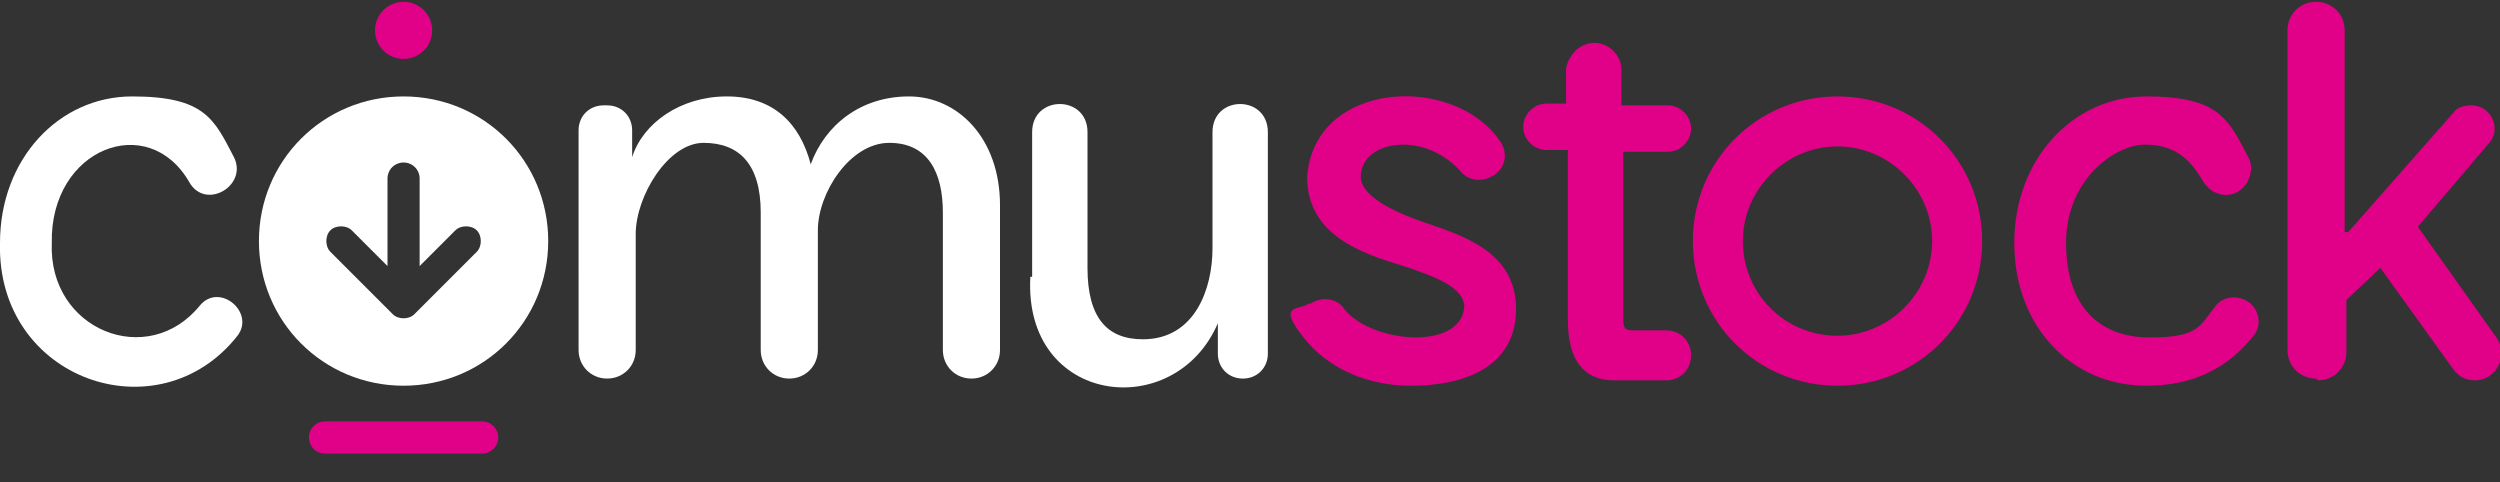<?xml version="1.0" encoding="UTF-8"?>
<svg xmlns="http://www.w3.org/2000/svg" version="1.1" viewBox="0 0 140 27">
  <rect x="0" y="0" width="140" height="27" fill="#333333" stroke="none"/>
  <defs>
    <style>
      .cls-1 {
        fill: #e10088;
      }

      .cls-2 {
        fill: #fff;
      }
    </style>
  </defs>
  <!-- Generator: Adobe Illustrator 28.6.0, SVG Export Plug-In . SVG Version: 1.2.0 Build 709)  -->
  <g>
    <g id="Layer_1">
      <g>
        <g>
          <circle class="cls-1" cx="22.6" cy="1.7" r="1.6"/>
          <path class="cls-2" d="M34,5.9h0c.8,0,1.4.6,1.4,1.4v1.5c.6-1.9,2.7-3.4,5.3-3.4s4.1,1.5,4.7,3.8h0c.8-2.2,2.8-3.8,5.5-3.8s5.1,2.3,5.1,6.1v8.1c0,.9-.7,1.6-1.6,1.6h0c-.9,0-1.6-.7-1.6-1.6v-7.7c0-2.2-.8-3.9-3-3.9s-4,2.8-4,4.9v6.7c0,.9-.7,1.6-1.6,1.6h0c-.9,0-1.6-.7-1.6-1.6v-7.7c0-2.7-1.2-3.9-3.2-3.9s-3.8,3-3.8,5.1v6.5c0,.9-.7,1.6-1.6,1.6h0c-.9,0-1.6-.7-1.6-1.6V7.3c0-.8.6-1.4,1.4-1.4Z"/>
          <path class="cls-2" d="M57.8,15.5V7.4c0-2.1,3.1-2.1,3.1,0,0,0,0,7.6,0,7.6,0,2.8,1.1,4,3.1,4,2.9,0,3.9-2.8,3.9-5.1v-6.5c0-2.1,3.1-2.1,3.1,0,0,0,0,12.4,0,12.4,0,.8-.6,1.4-1.4,1.4-.8,0-1.4-.6-1.4-1.4v-1.7c-2.4,5.6-10.9,4.6-10.5-2.6Z"/>
          <path class="cls-1" d="M73.4,17c.6-.4,1.4-.3,1.8.2,1.4,2,6.6,2.5,6.8,0,0-1.1-1.6-1.7-3.4-2.3-2.3-.7-5.4-1.7-5.4-5,.4-5.4,8.2-5.8,10.8-2,.5.7.3,1.6-.5,2-.6.3-1.3.2-1.7-.3-.9-1-2.1-1.5-3.2-1.5-1.5,0-2.4.8-2.4,1.8s1.6,1.9,3.7,2.6c2,.7,5,1.6,5,4.8s-2.8,4.3-5.9,4.3c-2.2,0-4.5-.8-6-2.7s-.3-1.5.3-1.9Z"/>
          <path class="cls-1" d="M87.8,17.9v-9.5h-1.2c-.7,0-1.3-.6-1.3-1.3,0-.7.6-1.3,1.3-1.3h1.1v-2c.2-.8.8-1.4,1.6-1.4.8,0,1.5.7,1.5,1.5,0,0,0,2,0,2h2.6c.7,0,1.3.6,1.3,1.3,0,.7-.6,1.3-1.3,1.3,0,0-2.5,0-2.5,0v9.3c0,.6.1.7.6.7h1.8c.8,0,1.4.6,1.4,1.4,0,.8-.6,1.4-1.4,1.4h-2.9c-1.7,0-2.6-1.1-2.6-3.4Z"/>
          <path class="cls-1" d="M112.8,13.6c0-4.7,3.3-8.2,7.4-8.2s4.6,1.3,5.7,3.4c.4.7,0,1.7-.7,2h0c-.7.3-1.4,0-1.8-.6-.8-1.4-1.7-2.1-3.3-2.1s-4.4,1.9-4.4,5.5,1.9,5.3,4.7,5.3,2.8-.7,3.7-1.8c.4-.5,1.2-.6,1.8-.2h0c.6.4.8,1.3.3,1.9-1.5,1.9-3.5,2.8-6,2.8-4.2,0-7.4-3.3-7.4-8Z"/>
          <path class="cls-1" d="M129.7,21.2h0c-.9,0-1.6-.7-1.6-1.6V1.7c0-.9.7-1.6,1.6-1.6h0c.9,0,1.6.7,1.6,1.6v11.3h.2l5.9-6.7c.2-.3.6-.4,1-.4h0c1.1,0,1.7,1.3,1,2.1l-4,4.7,4.4,6.2c.7,1,0,2.4-1.2,2.4h0c-.5,0-.9-.2-1.2-.6l-4.1-5.7-1.9,1.8v2.9c0,.9-.7,1.6-1.6,1.6Z"/>
          <path class="cls-2" d="M0,13.6C0,8.9,3.3,5.4,7.4,5.4s4.6,1.3,5.7,3.4c.8,1.6-1.6,3-2.5,1.4-2.3-4-7.8-1.9-7.7,3.4-.2,4.9,5.4,7.1,8.3,3.5,1.1-1.3,3.1.4,2.1,1.7C8.9,24.4-.2,21.3,0,13.6Z"/>
          <path class="cls-1" d="M18.2,25.4c-.5,0-.9-.4-.9-.9s.4-.9.9-.9h8.8c.5,0,.9.4.9.9s-.4.9-.9.9h-8.8Z"/>
          <path class="cls-2" d="M22.6,5.4c-4.5,0-8.1,3.6-8.1,8.1s3.6,8.1,8.1,8.1,8.1-3.6,8.1-8.1-3.6-8.1-8.1-8.1ZM26.7,14.1l-3.5,3.5h0c-.3.3-.9.3-1.2,0l-3.5-3.5c-.3-.3-.3-.9,0-1.2s.9-.3,1.2,0l2,2v-4.9c0-.5.4-.9.9-.9s.9.4.9.9v4.9l2-2c.3-.3.9-.3,1.2,0,.3.3.3.9,0,1.2Z"/>
        </g>
        <path class="cls-1" d="M102.9,5.4c-4.5,0-8.1,3.6-8.1,8.1s3.6,8.1,8.1,8.1,8.1-3.6,8.1-8.1-3.6-8.1-8.1-8.1ZM102.9,18.8c-3,0-5.3-2.4-5.3-5.3s2.4-5.3,5.3-5.3,5.3,2.4,5.3,5.3-2.4,5.3-5.3,5.3Z"/>
      </g>
    </g>
  </g>
</svg>
